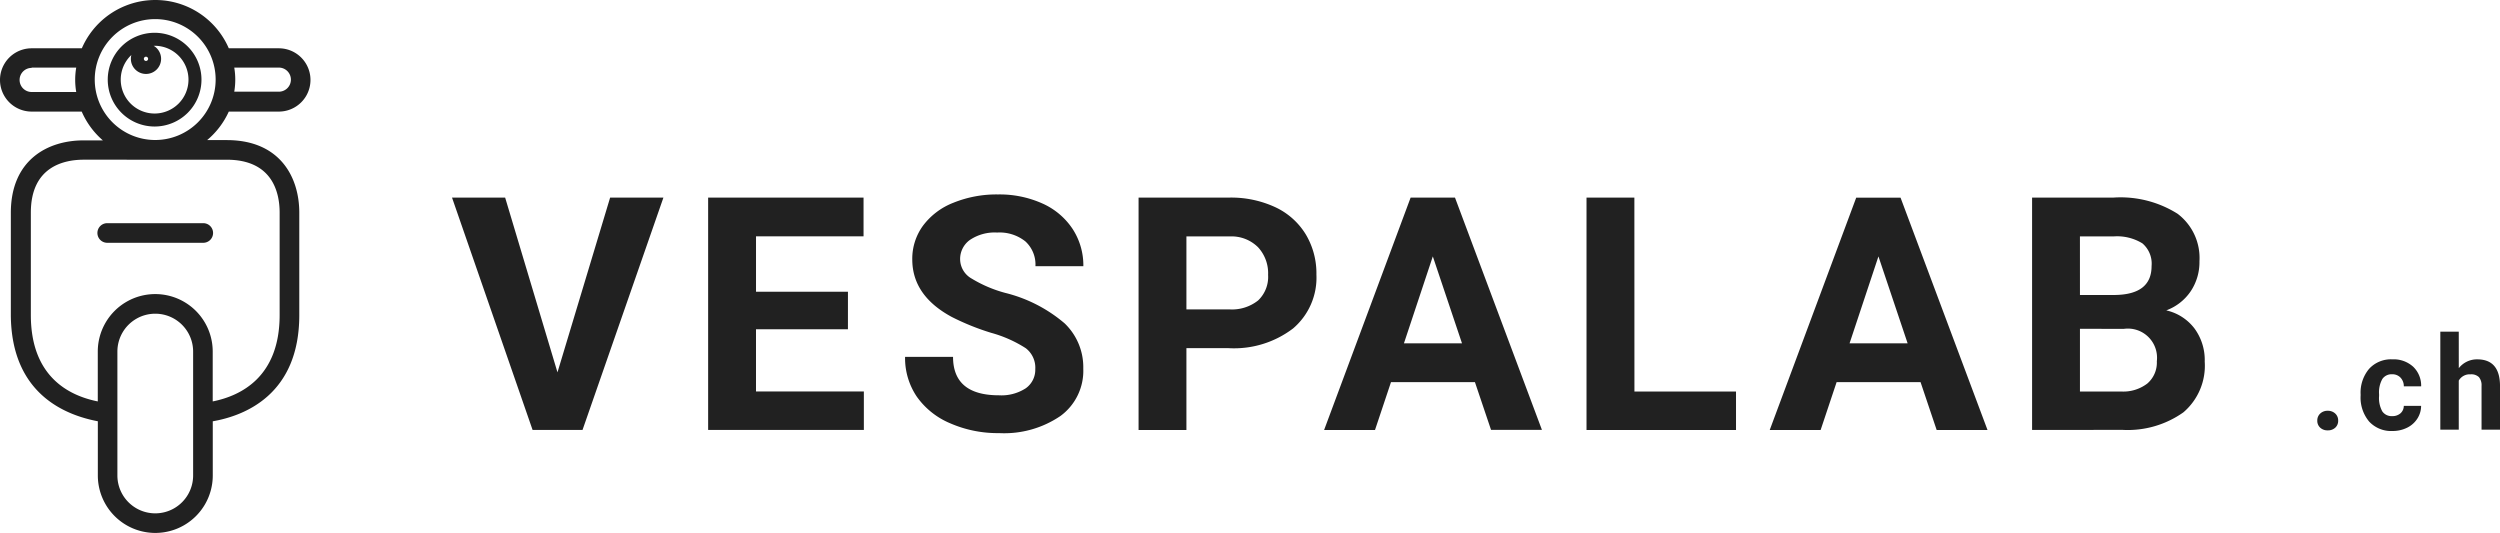 <svg xmlns="http://www.w3.org/2000/svg" width="187.636" height="40" viewBox="0 0 187.636 40">
  <g id="Group_1" data-name="Group 1" transform="translate(-26.956 -11)">
    <g id="Group_1-2" data-name="Group 1" transform="translate(21.956 11)">
      <g id="g49" transform="translate(5 0)">
        <path id="path43" d="M144.831,54.737a3.03,3.03,0,1,0-3.03-3.03,3.03,3.03,0,0,0,3.03,3.03Zm0-4.589a.647.647,0,1,1,0-.007Zm0,0" transform="translate(-133.227 -45.729)" fill="none" stroke="#212121" stroke-width="0.975"/>
        <path id="path45" d="M2.62,8.375H6.378a6.038,6.038,0,0,0,1.588,2.162H6.5c-2.631,0-5.442,1.427-5.442,5.441v7.669c.037,5.986,4.177,7.523,6.53,7.971v4.068a4.313,4.313,0,1,0,8.626,0V31.62c2.368-.412,6.494-1.985,6.494-7.971V15.957c0-2.632-1.427-5.442-5.442-5.442H15.791a6.049,6.049,0,0,0,1.626-2.14h3.756a2.375,2.375,0,0,0,0-4.75H17.417a6.008,6.008,0,0,0-11.03,0H2.62a2.375,2.375,0,1,0,0,4.75ZM14.74,35.687a2.842,2.842,0,0,1-5.684,0v-9.3a2.842,2.842,0,1,1,5.684,0Zm2.522-23.7c3.456,0,3.971,2.493,3.971,3.971v7.692c0,4.6-2.853,6.046-5.023,6.479V26.385a4.313,4.313,0,0,0-8.626,0v3.743c-2.207-.441-5.024-1.89-5.024-6.479V15.957c0-3.456,2.491-3.971,3.971-3.971Zm3.912-6.914a.9.9,0,1,1,0,1.809H17.827a5.437,5.437,0,0,0,0-1.809ZM11.893,1.434A4.537,4.537,0,1,1,7.356,5.971a4.537,4.537,0,0,1,4.537-4.537ZM2.62,5.074H5.966a5.434,5.434,0,0,0,0,1.831H2.62a.9.9,0,1,1,0-1.809Zm0,0" transform="translate(-0.245 0)" fill="#212121"/>
        <path id="path47" d="M122.139,278.014h7.155a.736.736,0,1,0,0-1.471h-7.155a.736.736,0,1,0,0,1.471Zm0,0" transform="translate(-114.065 -259.792)" fill="#212121"/>
      </g>
      <path id="Path_1" data-name="Path 1" d="M8.086-22.684,12.038-35.8h4L9.966-18.361H6.218L.171-35.8H4.158Zm21.8-3.233h-6.9v4.67h8.095v2.886H19.394V-35.8H31.058v2.91H22.987v4.155h6.9Zm14.062,2.982a1.843,1.843,0,0,0-.718-1.563,9.424,9.424,0,0,0-2.587-1.15,18.336,18.336,0,0,1-2.958-1.191q-2.97-1.6-2.97-4.323a4.21,4.21,0,0,1,.8-2.521,5.194,5.194,0,0,1,2.287-1.73,8.609,8.609,0,0,1,3.347-.623,7.836,7.836,0,0,1,3.329.677,5.3,5.3,0,0,1,2.269,1.91,5,5,0,0,1,.808,2.8H43.959a2.351,2.351,0,0,0-.754-1.862,3.1,3.1,0,0,0-2.12-.665,3.313,3.313,0,0,0-2.048.557,1.756,1.756,0,0,0-.73,1.467,1.682,1.682,0,0,0,.856,1.425,9.673,9.673,0,0,0,2.521,1.078A10.891,10.891,0,0,1,46.15-26.36a4.555,4.555,0,0,1,1.4,3.4,4.2,4.2,0,0,1-1.712,3.55,7.5,7.5,0,0,1-4.61,1.287,8.9,8.9,0,0,1-3.664-.736,5.8,5.8,0,0,1-2.521-2.018,5.167,5.167,0,0,1-.868-2.97h3.6q0,2.886,3.449,2.886a3.355,3.355,0,0,0,2-.521A1.7,1.7,0,0,0,43.947-22.935ZM55.291-24.5v6.143H51.7V-35.8h6.8a7.869,7.869,0,0,1,3.455.718,5.3,5.3,0,0,1,2.293,2.042,5.693,5.693,0,0,1,.8,3.012A5.006,5.006,0,0,1,63.3-25.982,7.307,7.307,0,0,1,58.44-24.5Zm0-2.91H58.5a3.155,3.155,0,0,0,2.173-.671A2.439,2.439,0,0,0,61.422-30a2.876,2.876,0,0,0-.754-2.072,2.818,2.818,0,0,0-2.084-.814H55.291Zm21.654,5.46h-6.3l-1.2,3.592h-3.82L72.119-35.8h3.329l6.526,17.435h-3.82Zm-5.329-2.91h4.359l-2.191-6.526Zm17.3,3.616H96.54v2.886H85.32V-35.8h3.592Zm21.475-.706h-6.3l-1.2,3.592h-3.82l6.49-17.435h3.329l6.526,17.435H111.6Zm-5.329-2.91h4.359l-2.191-6.526Zm13.7,6.5V-35.8h6.107a8.019,8.019,0,0,1,4.814,1.215,4.156,4.156,0,0,1,1.641,3.562,3.939,3.939,0,0,1-.659,2.257,3.8,3.8,0,0,1-1.832,1.431,3.681,3.681,0,0,1,2.114,1.353,4,4,0,0,1,.772,2.491,4.6,4.6,0,0,1-1.6,3.808,7.224,7.224,0,0,1-4.574,1.317Zm3.592-7.592v4.706h3.077a2.97,2.97,0,0,0,1.982-.6,2.074,2.074,0,0,0,.712-1.67,2.189,2.189,0,0,0-2.479-2.431Zm0-2.539h2.658q2.718-.048,2.718-2.167a2,2,0,0,0-.689-1.706,3.621,3.621,0,0,0-2.173-.521h-2.515Z" transform="translate(38.755 50.63)" fill="#212121"/>
    </g>
    <path id="Path_2" data-name="Path 2" d="M1.23-8.323a.7.7,0,0,1,.223-.536.79.79,0,0,1,.558-.206.8.8,0,0,1,.563.206.7.7,0,0,1,.223.536.687.687,0,0,1-.22.529.8.8,0,0,1-.565.2.794.794,0,0,1-.56-.2A.687.687,0,0,1,1.23-8.323Zm5.62-.34a.908.908,0,0,0,.623-.211.738.738,0,0,0,.249-.56h1.3a1.776,1.776,0,0,1-.287.965,1.9,1.9,0,0,1-.774.68,2.421,2.421,0,0,1-1.085.242,2.25,2.25,0,0,1-1.753-.707,2.8,2.8,0,0,1-.642-1.952V-10.3a2.764,2.764,0,0,1,.637-1.911,2.224,2.224,0,0,1,1.748-.714,2.18,2.18,0,0,1,1.559.553,1.959,1.959,0,0,1,.6,1.473h-1.3a.943.943,0,0,0-.249-.654.833.833,0,0,0-.632-.251.834.834,0,0,0-.73.352,2.038,2.038,0,0,0-.247,1.142v.144a2.064,2.064,0,0,0,.244,1.15A.845.845,0,0,0,6.851-8.663Zm5-3.6a1.728,1.728,0,0,1,1.384-.661q1.686,0,1.71,1.959v3.319H13.558v-3.281a.963.963,0,0,0-.192-.659.821.821,0,0,0-.637-.213.942.942,0,0,0-.881.469v3.683H10.464V-15h1.384Z" transform="translate(199.649 50.895)" fill="#212121"/>
  </g>
</svg>
